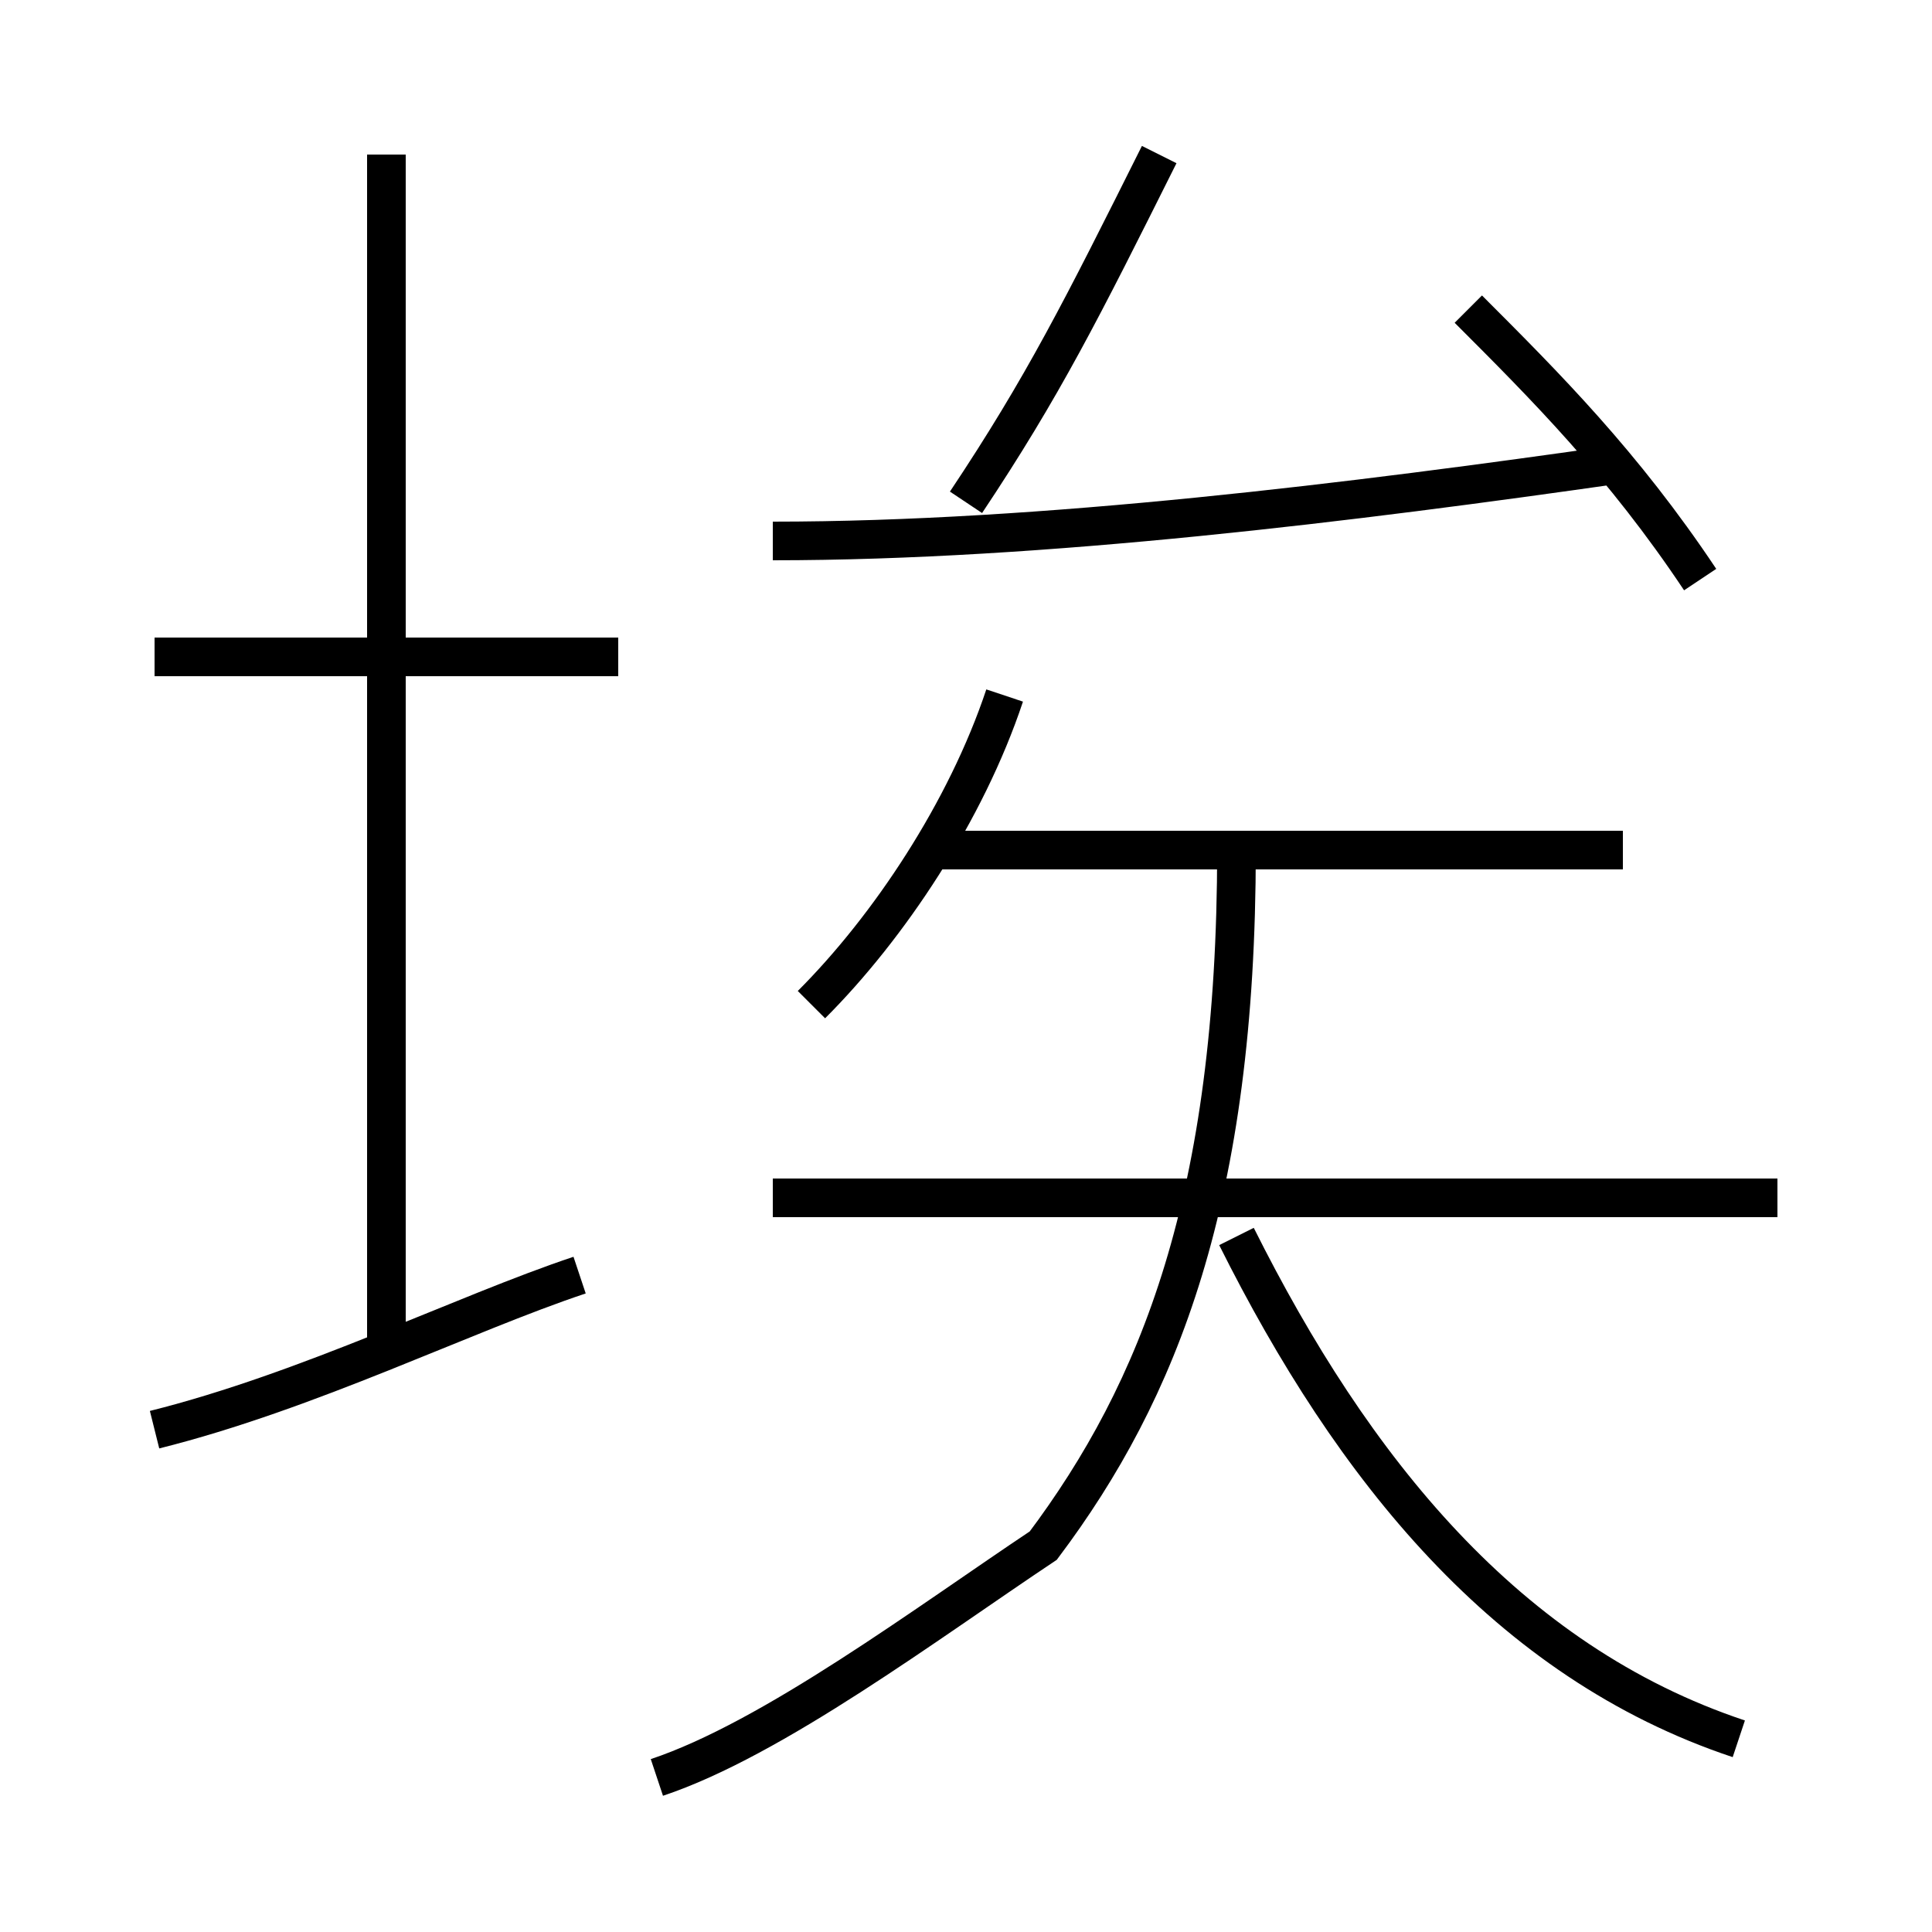 <?xml version='1.0' encoding='utf8'?>
<svg viewBox="0.0 -6.0 50.0 50.0" version="1.1" xmlns="http://www.w3.org/2000/svg">
<rect x="0.0" y="-6.0" width="50.0" height="50.0" fill="#808080" stroke="none"/>
<rect x="-1000" y="-1000" width="2000" height="2000" stroke="white" fill="white"/>
<g style="fill:white;stroke:#000000;  stroke-width:1">
<path d="M 17 2 C 20 1 24 -2 27 -4 C 30 -8 32 -13 32 -22 M 4 -7 C 8 -8 12 -10 15 -11 M 10 -9 L 10 -40 M 16 -27 L 4 -27 M 45 1 C 39 -1 35 -6 32 -12 M 21 -18 C 23 -20 25 -23 26 -26 M 46 -13 L 20 -13 M 42 -22 L 24 -22 M 20 -30 C 27 -30 35 -31 42 -32 M 25 -31 C 27 -34 28 -36 30 -40 M 44 -29 C 42 -32 40 -34 38 -36" transform="translate(0.0 38.0)" />
</g>
</svg>